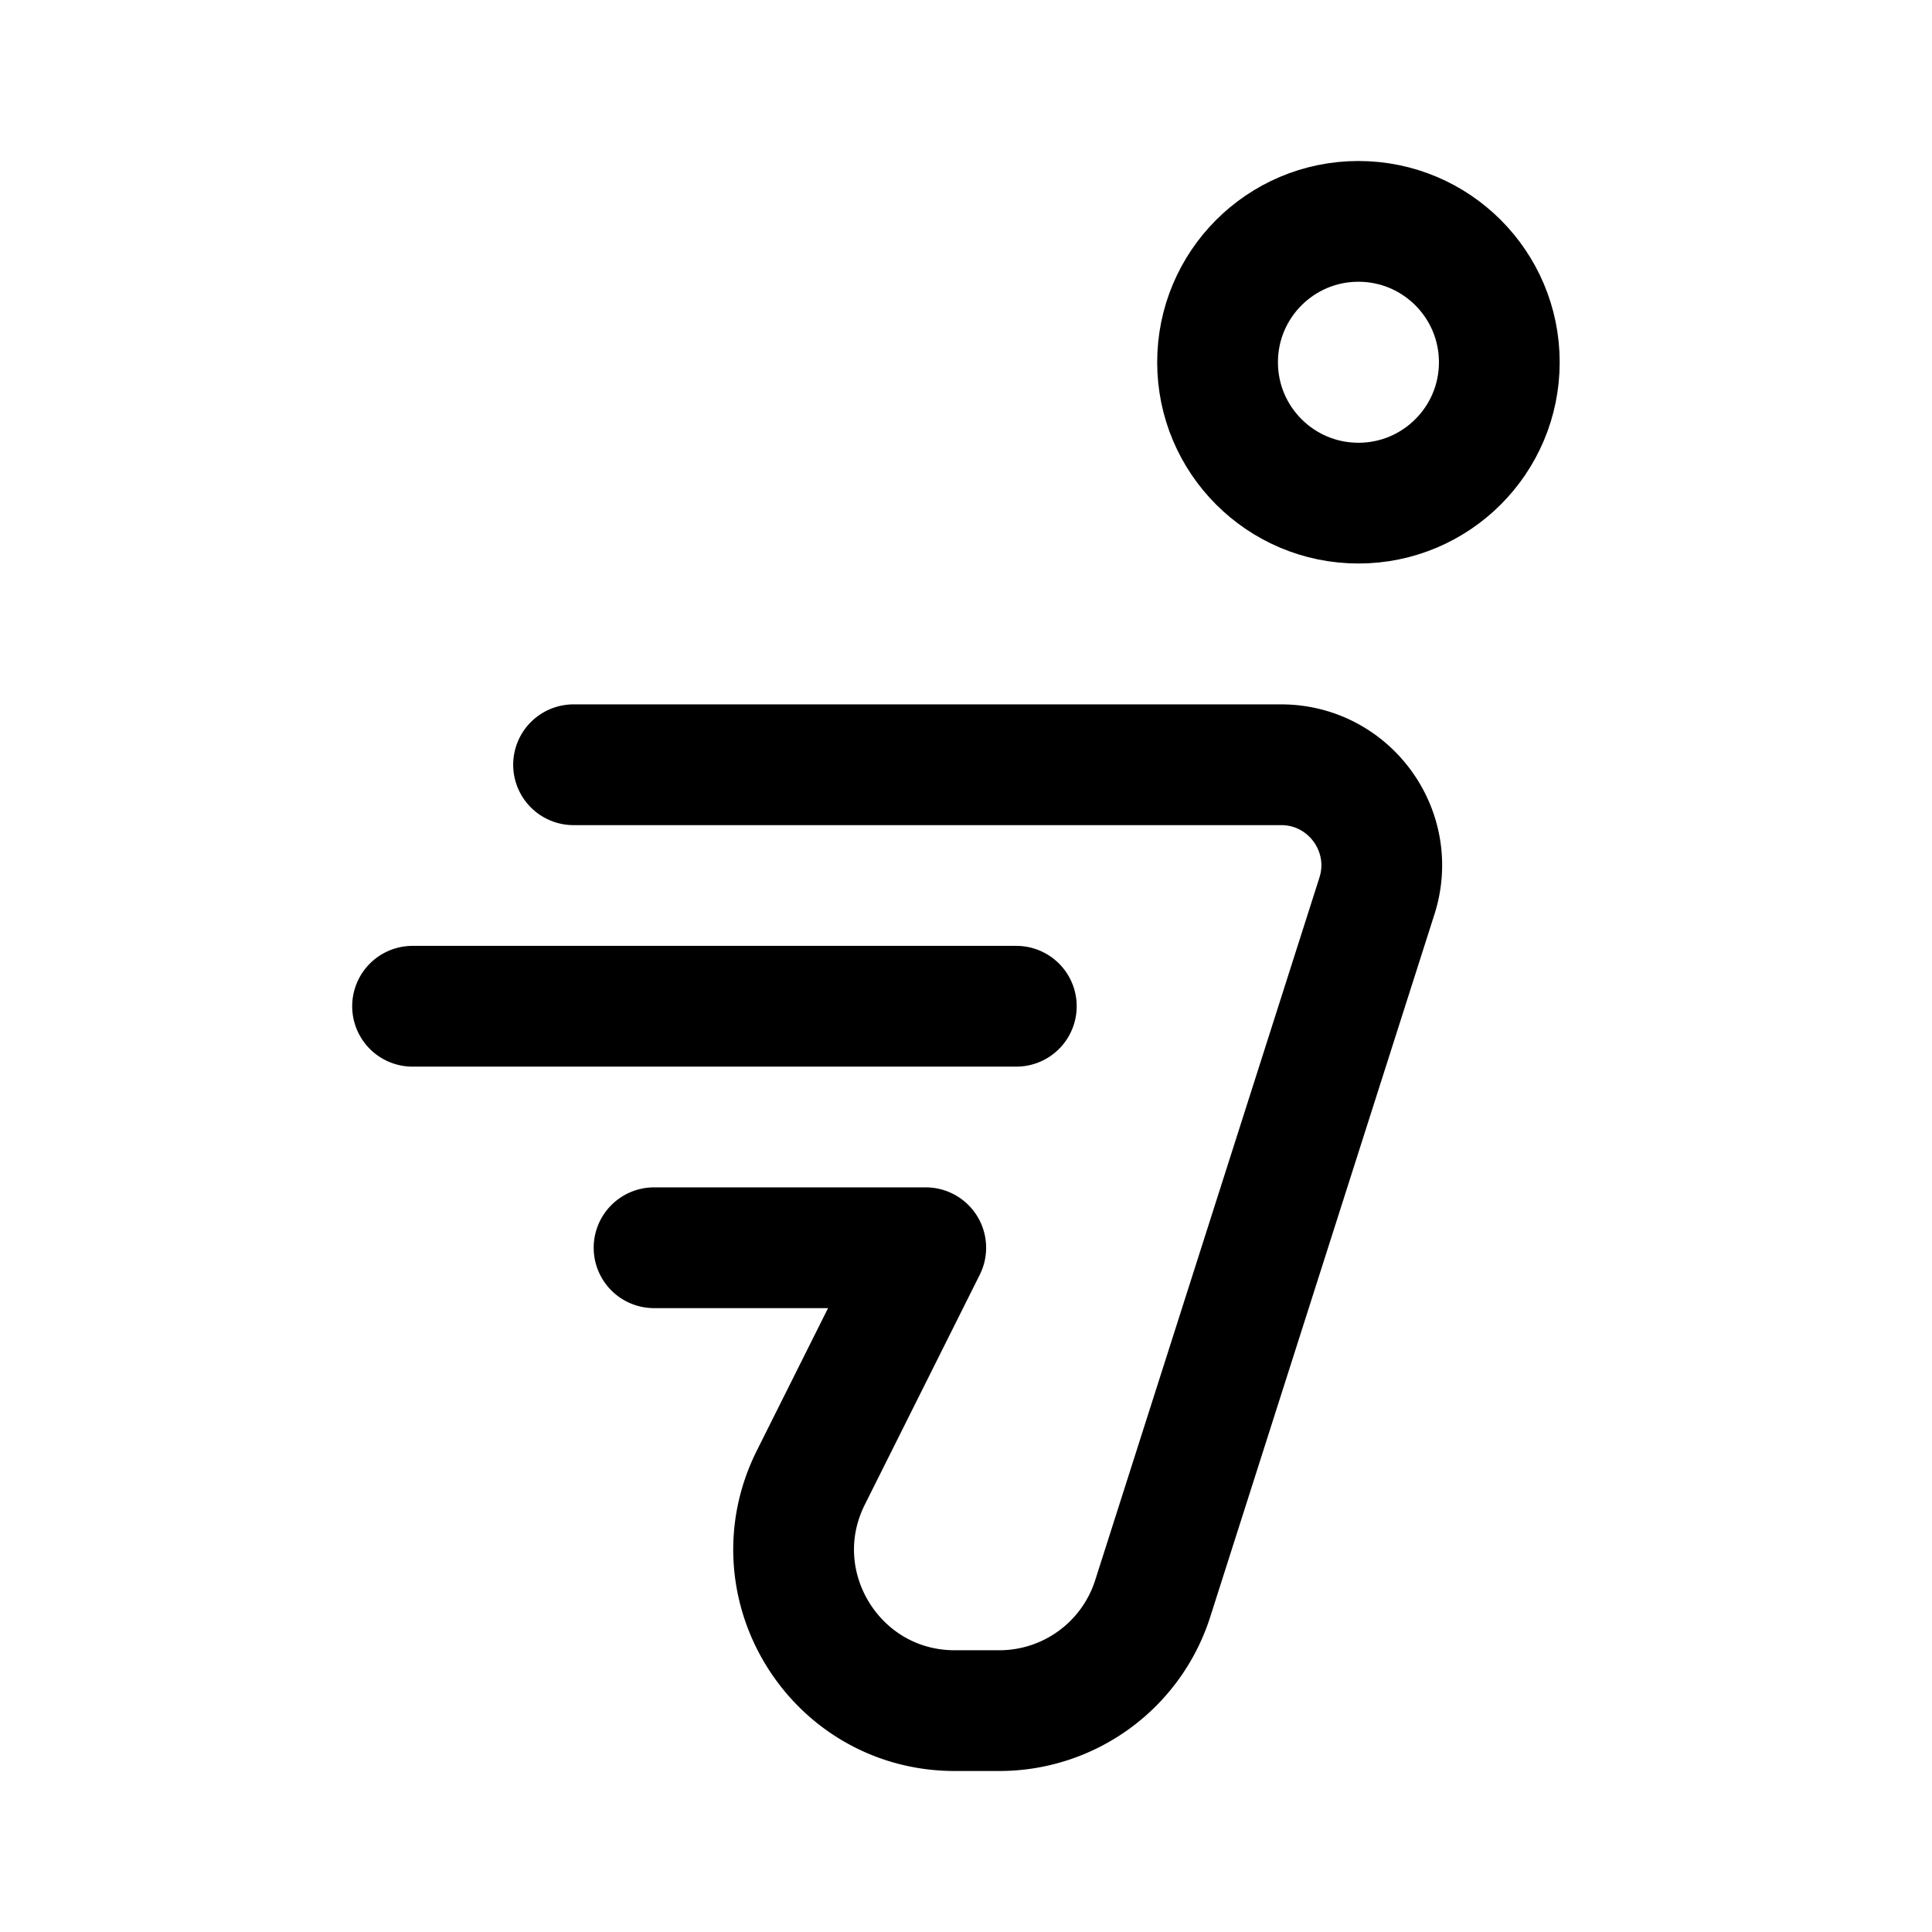 <svg xmlns="http://www.w3.org/2000/svg" width="192" height="192" fill="none"><circle cx="135" cy="36" r="14" stroke="#000" stroke-linecap="round" stroke-linejoin="round" stroke-width="12"/><path stroke="#000" stroke-linecap="round" stroke-linejoin="round" stroke-width="12" d="M57 76h70.312c6.771 0 11.585 6.59 9.526 13.04l-22.284 69.825A16 16 0 0 1 99.311 170h-4.423c-11.894 0-19.63-12.517-14.31-23.155L92 124m-51-24h60m-36 24h27"/></svg>